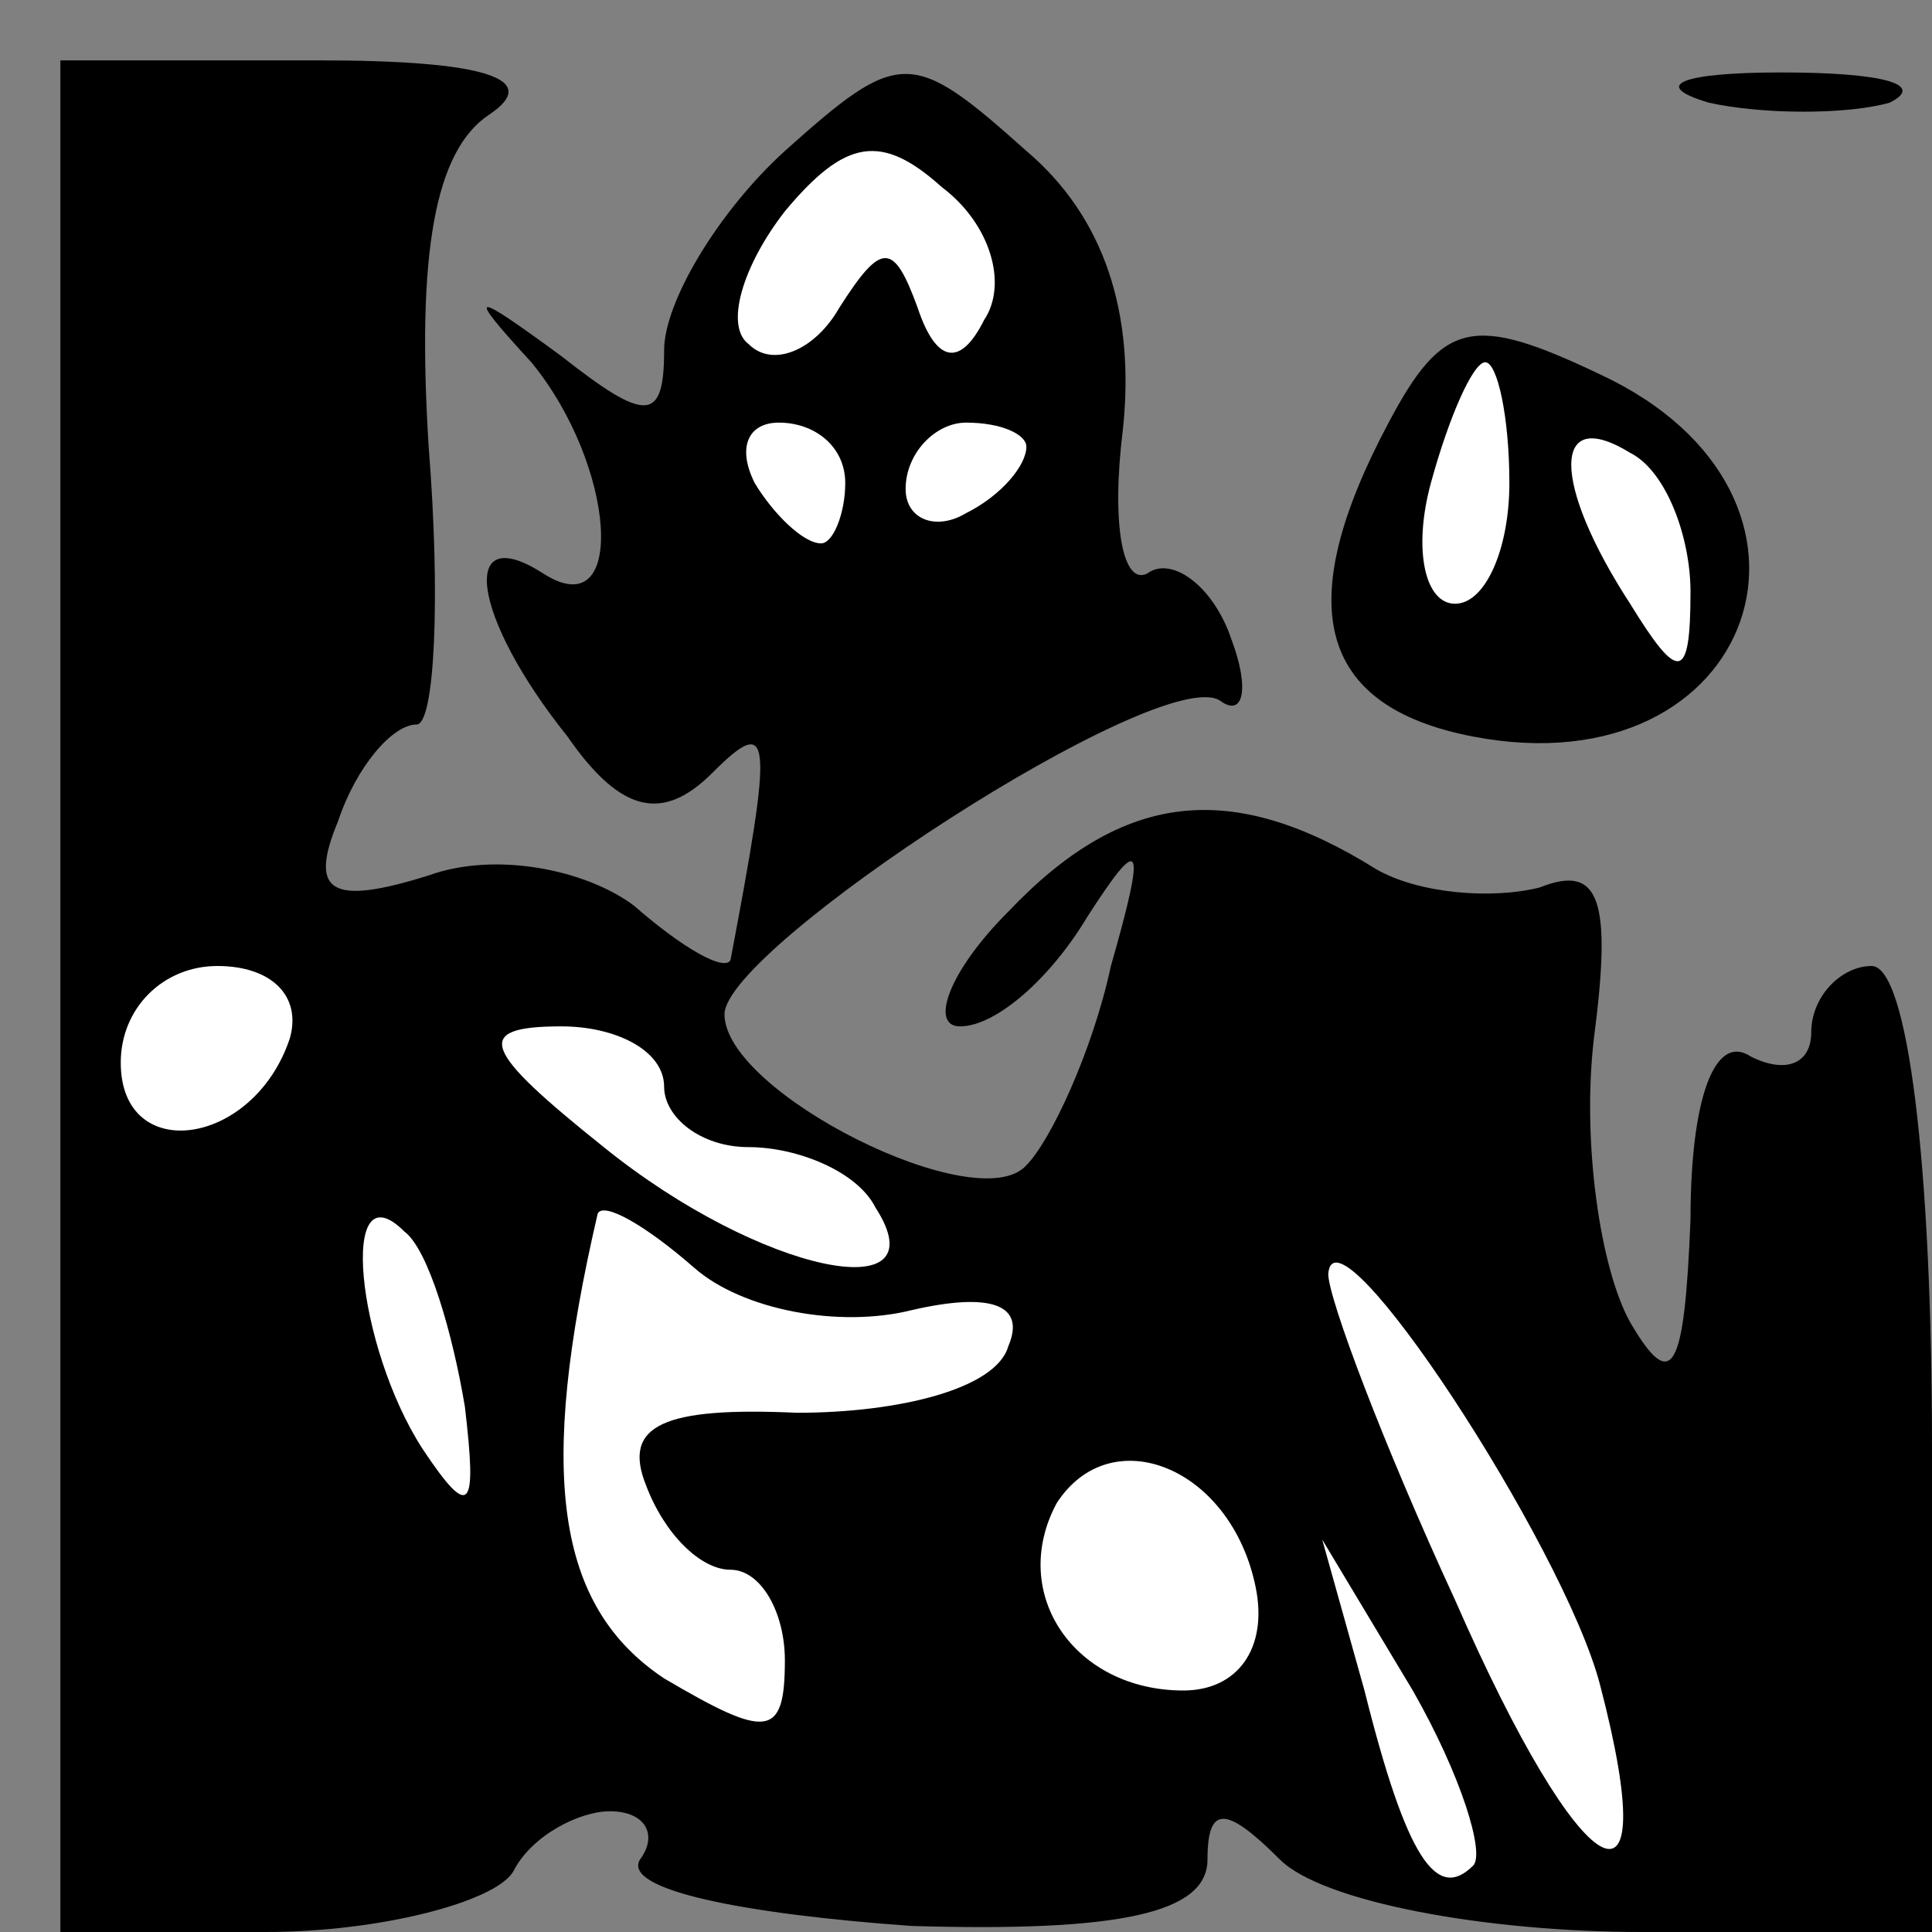 <?xml version="1.0" standalone="no"?>
<!DOCTYPE svg PUBLIC "-//W3C//DTD SVG 20010904//EN"
 "http://www.w3.org/TR/2001/REC-SVG-20010904/DTD/svg10.dtd">
<svg version="1.0" xmlns="http://www.w3.org/2000/svg"
 width="32pt" height="32pt" viewBox="0 0 32 32"
 preserveAspectRatio="xMidYMid meet">
<rect x="0" y="0" width="32" height="32" fill="#808080" stroke="none"/>
<g transform="translate(0,32) scale(0.1,-0.1)"
fill="#000000" stroke="none">
<path fill="#000000" stroke="none" d="M10 155 l0 -155 34 0 c19 0 38 5 41 10
3 6 11 10 16 10 6 0 8 -4 5 -8 -3 -5 17 -9 45 -11 34 -1 49 2 49 11 0 9 3 9
12 0 7 -7 34 -12 60 -12 l48 0 0 80 c0 47 -4 80 -10 80 -5 0 -10 -5 -10 -11 0
-5 -4 -7 -10 -4 -6 4 -10 -7 -10 -27 -1 -25 -3 -29 -10 -17 -5 9 -8 30 -6 47
3 23 1 29 -9 25 -8 -2 -20 -1 -27 3 -24 15 -42 13 -61 -7 -10 -10 -13 -19 -8
-19 6 0 15 8 21 18 9 14 10 13 4 -8 -3 -14 -10 -29 -14 -33 -8 -9 -50 12 -50
25 0 11 72 58 82 52 4 -3 5 2 2 10 -3 9 -10 14 -14 11 -4 -2 -6 8 -4 24 2 19
-3 35 -16 46 -19 17 -21 17 -40 0 -11 -10 -20 -25 -20 -33 0 -12 -3 -12 -17
-1 -15 11 -16 11 -5 -1 14 -17 16 -44 2 -35 -14 9 -12 -7 4 -27 9 -13 16 -14
24 -6 10 10 10 6 3 -31 -1 -2 -8 2 -16 9 -8 6 -23 9 -34 5 -16 -5 -20 -3 -15
9 3 9 9 16 13 16 3 0 4 21 2 46 -2 32 1 49 10 55 9 6 -1 9 -28 9 l-43 0 0
-155z"/>
<path fill="#ffffff" stroke="none" d="M163 267 c-4 -8 -8 -7 -11 2 -4 11 -6
11 -13 0 -4 -7 -11 -10 -15 -6 -4 3 -1 13 6 22 10 12 16 13 26 4 8 -6 11 -16
7 -22z"/>
<path fill="#ffffff" stroke="none" d="M140 240 c0 -5 -2 -10 -4 -10 -3 0 -8
5 -11 10 -3 6 -1 10 4 10 6 0 11 -4 11 -10z"/>
<path fill="#ffffff" stroke="none" d="M170 246 c0 -3 -4 -8 -10 -11 -5 -3
-10 -1 -10 4 0 6 5 11 10 11 6 0 10 -2 10 -4z"/>
<path fill="#ffffff" stroke="none" d="M48 148 c-6 -18 -28 -21 -28 -4 0 9 7
16 16 16 9 0 14 -5 12 -12z"/>
<path fill="#ffffff" stroke="none" d="M110 140 c0 -5 6 -10 14 -10 8 0 18 -4
21 -10 11 -17 -19 -11 -45 10 -20 16 -22 20 -7 20 9 0 17 -4 17 -10z"/>
<path fill="#ffffff" stroke="none" d="M77 87 c2 -17 1 -19 -7 -7 -11 17 -14
47 -3 36 4 -3 8 -17 10 -29z"/>
<path fill="#ffffff" stroke="none" d="M151 103 c13 3 19 1 16 -6 -2 -7 -18
-11 -35 -11 -22 1 -29 -2 -25 -12 3 -8 9 -14 14 -14 5 0 9 -7 9 -15 0 -13 -3
-13 -20 -3 -18 12 -21 34 -11 77 1 2 8 -2 16 -9 8 -7 24 -10 36 -7z"/>
<path fill="#ffffff" stroke="none" d="M265 41 c11 -42 -3 -34 -24 14 -12 26
-21 50 -21 54 1 13 39 -45 45 -68z"/>
<path fill="#ffffff" stroke="none" d="M208 57 c2 -10 -3 -17 -12 -17 -18 0
-29 16 -21 31 9 14 29 6 33 -14z"/>
<path fill="#ffffff" stroke="none" d="M244 11 c-6 -6 -11 1 -18 29 l-7 25 15
-25 c8 -14 12 -27 10 -29z"/>
<path fill="#000000" stroke="none" d="M283 303 c9 -2 23 -2 30 0 6 3 -1 5
-18 5 -16 0 -22 -2 -12 -5z"/>
<path fill="#000000" stroke="none" d="M230 250 c-16 -30 -12 -47 14 -52 47
-9 64 40 21 60 -21 10 -26 9 -35 -8z"/>
<path fill="#ffffff" stroke="none" d="M250 240 c0 -11 -4 -20 -9 -20 -5 0 -7
9 -4 20 3 11 7 20 9 20 2 0 4 -9 4 -20z"/>
<path fill="#ffffff" stroke="none" d="M280 222 c0 -15 -2 -15 -10 -2 -13 20
-13 33 0 25 6 -3 10 -14 10 -23z"/>
</g>
</svg>
